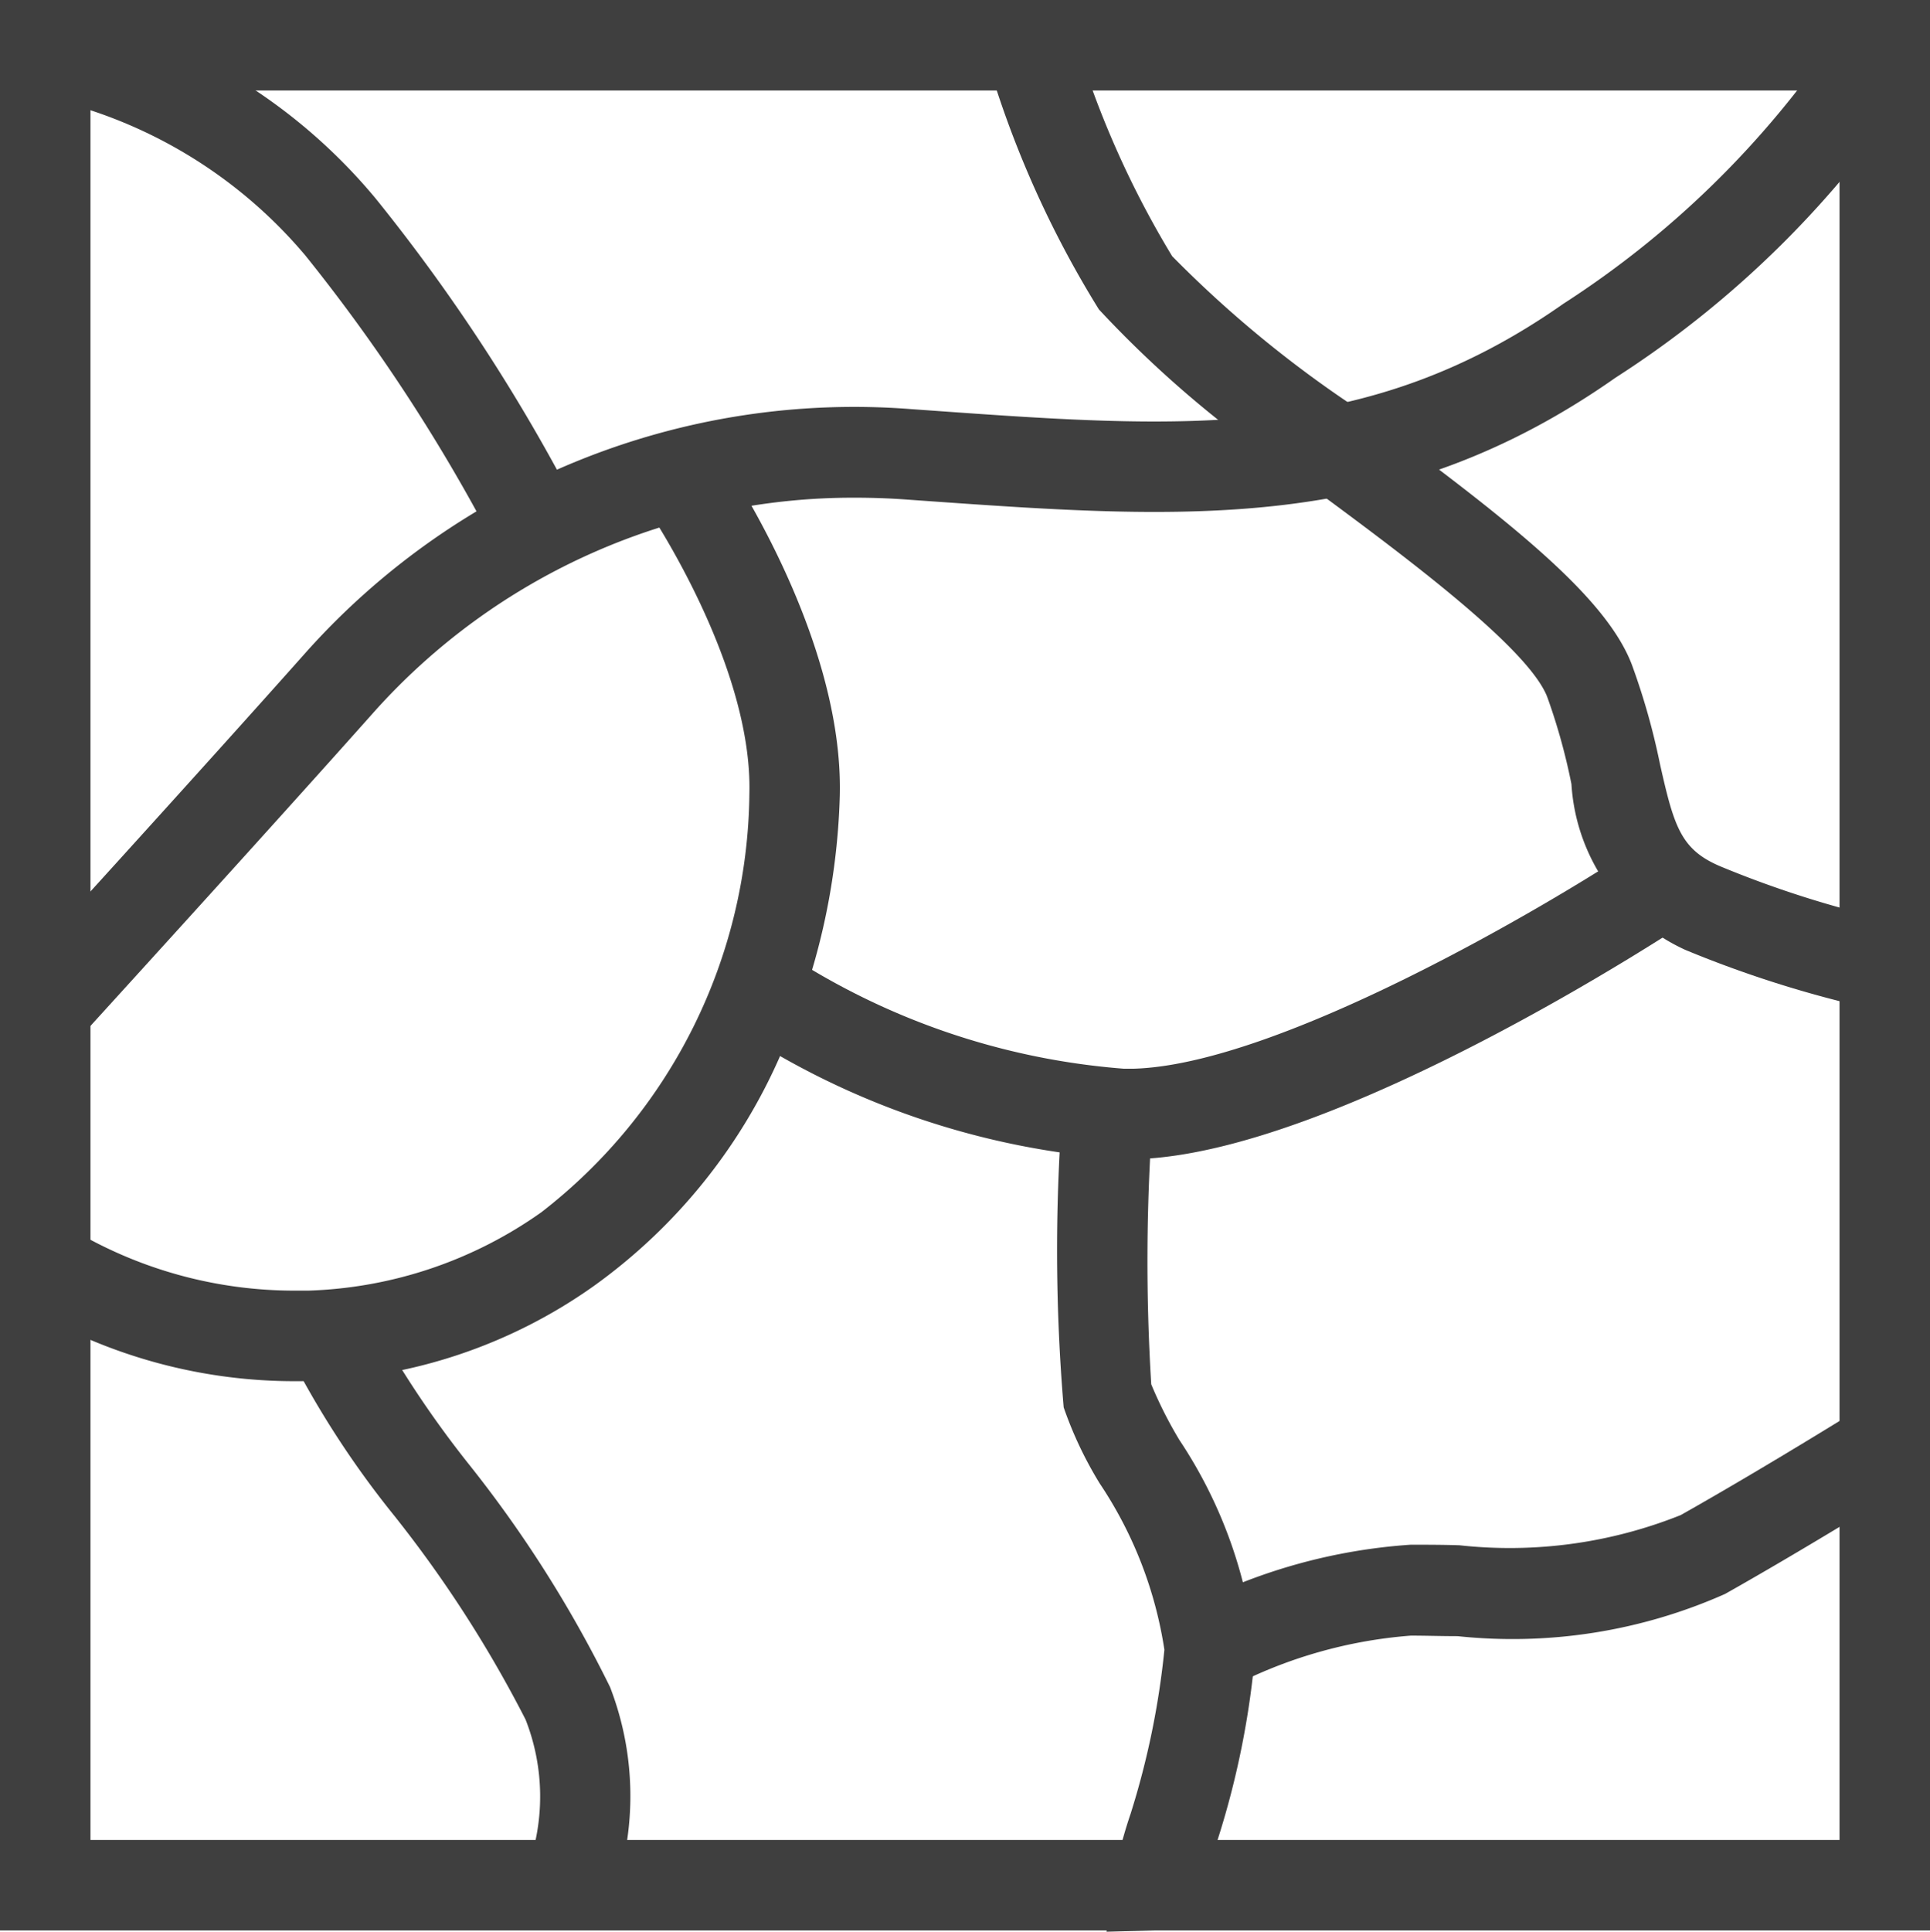 <svg xmlns="http://www.w3.org/2000/svg" width="32" height="32.021" viewBox="0 0 32 32.021">
  <g id="Group_683" data-name="Group 683" transform="translate(-463 -1053.979)">
    <g id="Group_769" data-name="Group 769" transform="translate(388 -1170.021)">
      <path id="Rectangle_631" data-name="Rectangle 631" d="M1.5,1.5v29h29V1.5H1.5M0,0H32V32H0Z" transform="translate(75 2224)" fill="#3f3f3f"/>
      <path id="Path_250" data-name="Path 250" d="M3972.042,1592l-1.108-1.011c.031-.034,3.083-3.38,4.845-5.363a12.19,12.19,0,0,1,10.025-4.015l.324.023c4.2.3,7.235.512,10.487-1.771a15.749,15.749,0,0,0,4.531-4.438l1.314.723a16.767,16.767,0,0,1-4.984,4.943c-3.687,2.589-7.115,2.346-11.454,2.04l-.323-.023c-.282-.02-.559-.029-.829-.029a10.657,10.657,0,0,0-7.97,3.544C3975.131,1588.612,3972.072,1591.965,3972.042,1592Z" transform="translate(-3895.692 649.171)" fill="#3f3f3f"/>
      <path id="Path_251" data-name="Path 251" d="M3979.033,1583.91a29.164,29.164,0,0,0-3.179-4.884,7.873,7.873,0,0,0-4.423-2.641l.222-1.484a9.265,9.265,0,0,1,5.364,3.177,30.128,30.128,0,0,1,3.363,5.171Z" transform="translate(-3895.788 649.213)" fill="#3f3f3f"/>
      <path id="Path_252" data-name="Path 252" d="M4056.129,1591.6a18.657,18.657,0,0,1-3.126-.985,3.24,3.24,0,0,1-1.889-2.748,10.06,10.06,0,0,0-.4-1.441c-.316-.832-2.48-2.425-4.06-3.588a18.183,18.183,0,0,1-3.375-2.84,16.859,16.859,0,0,1-2-4.676l1.452-.378a15.643,15.643,0,0,0,1.763,4.172,19.068,19.068,0,0,0,3.052,2.514c2.476,1.823,4.132,3.1,4.572,4.263a11.426,11.426,0,0,1,.465,1.646c.234,1.042.348,1.417,1.007,1.694a17.3,17.3,0,0,0,2.845.9Z" transform="translate(-3950.059 649.131)" fill="#3f3f3f"/>
      <path id="Path_253" data-name="Path 253" d="M3975.725,1622.618a8.7,8.7,0,0,1-4.252-1.107l.732-1.309a7.206,7.206,0,0,0,3.519.915q.112,0,.223,0a7.065,7.065,0,0,0,3.867-1.3,8.883,8.883,0,0,0,3.448-6.936c.057-2.188-1.73-4.788-1.749-4.814l1.231-.857c.085.122,2.087,3.026,2.017,5.71a11.251,11.251,0,0,1-.975,4.274,9.259,9.259,0,0,1-3.107,3.849,8.561,8.561,0,0,1-4.687,1.573Q3975.86,1622.618,3975.725,1622.618Z" transform="translate(-3895.837 624.277)" fill="#3f3f3f"/>
      <path id="Path_254" data-name="Path 254" d="M3997.8,1677.446l-1.361-.63,0,.005a3.485,3.485,0,0,0-.017-2.507,20.2,20.2,0,0,0-2.177-3.379,15.511,15.511,0,0,1-1.789-2.772l1.408-.517a17.058,17.058,0,0,0,1.594,2.406,20.265,20.265,0,0,1,2.365,3.724A5.009,5.009,0,0,1,3997.8,1677.446Z" transform="translate(-3912.708 578.19)" fill="#3f3f3f"/>
      <path id="Path_255" data-name="Path 255" d="M4029.349,1640.741a13.224,13.224,0,0,1-6.527-2.224l.851-1.235a11.893,11.893,0,0,0,5.675,1.96l.172,0c2.4-.07,6.866-2.7,8.387-3.713l.829,1.25c-.238.158-5.862,3.865-9.172,3.962Q4029.457,1640.741,4029.349,1640.741Z" transform="translate(-3935.719 602.473)" fill="#3f3f3f"/>
      <path id="Path_256" data-name="Path 256" d="M4047.725,1666.029a7.964,7.964,0,0,1,.4-1.959,13.493,13.493,0,0,0,.559-2.715,6.783,6.783,0,0,0-1.07-2.753,6.411,6.411,0,0,1-.6-1.265,30.983,30.983,0,0,1-.024-4.9l1.5.075a33.228,33.228,0,0,0-.024,4.443,7,7,0,0,0,.466.922,7.7,7.7,0,0,1,1.258,3.519,14.182,14.182,0,0,1-.612,3.073,9.6,9.6,0,0,0-.348,1.52Z" transform="translate(-3954.378 589.992)" fill="#3f3f3f"/>
      <path id="Path_257" data-name="Path 257" d="M4055.629,1679.8l-.7-1.328a9.359,9.359,0,0,1,3.672-1.027c.264,0,.529,0,.81.009a7.631,7.631,0,0,0,3.669-.5c1.356-.764,2.92-1.737,2.936-1.746l.792,1.273c-.016.01-1.608,1-2.992,1.78a8.673,8.673,0,0,1-4.433.7c-.272,0-.528-.009-.778-.009A7.762,7.762,0,0,0,4055.629,1679.8Z" transform="translate(-3960.214 572.161)" fill="#3f3f3f"/>
    </g>
  </g>
</svg>
